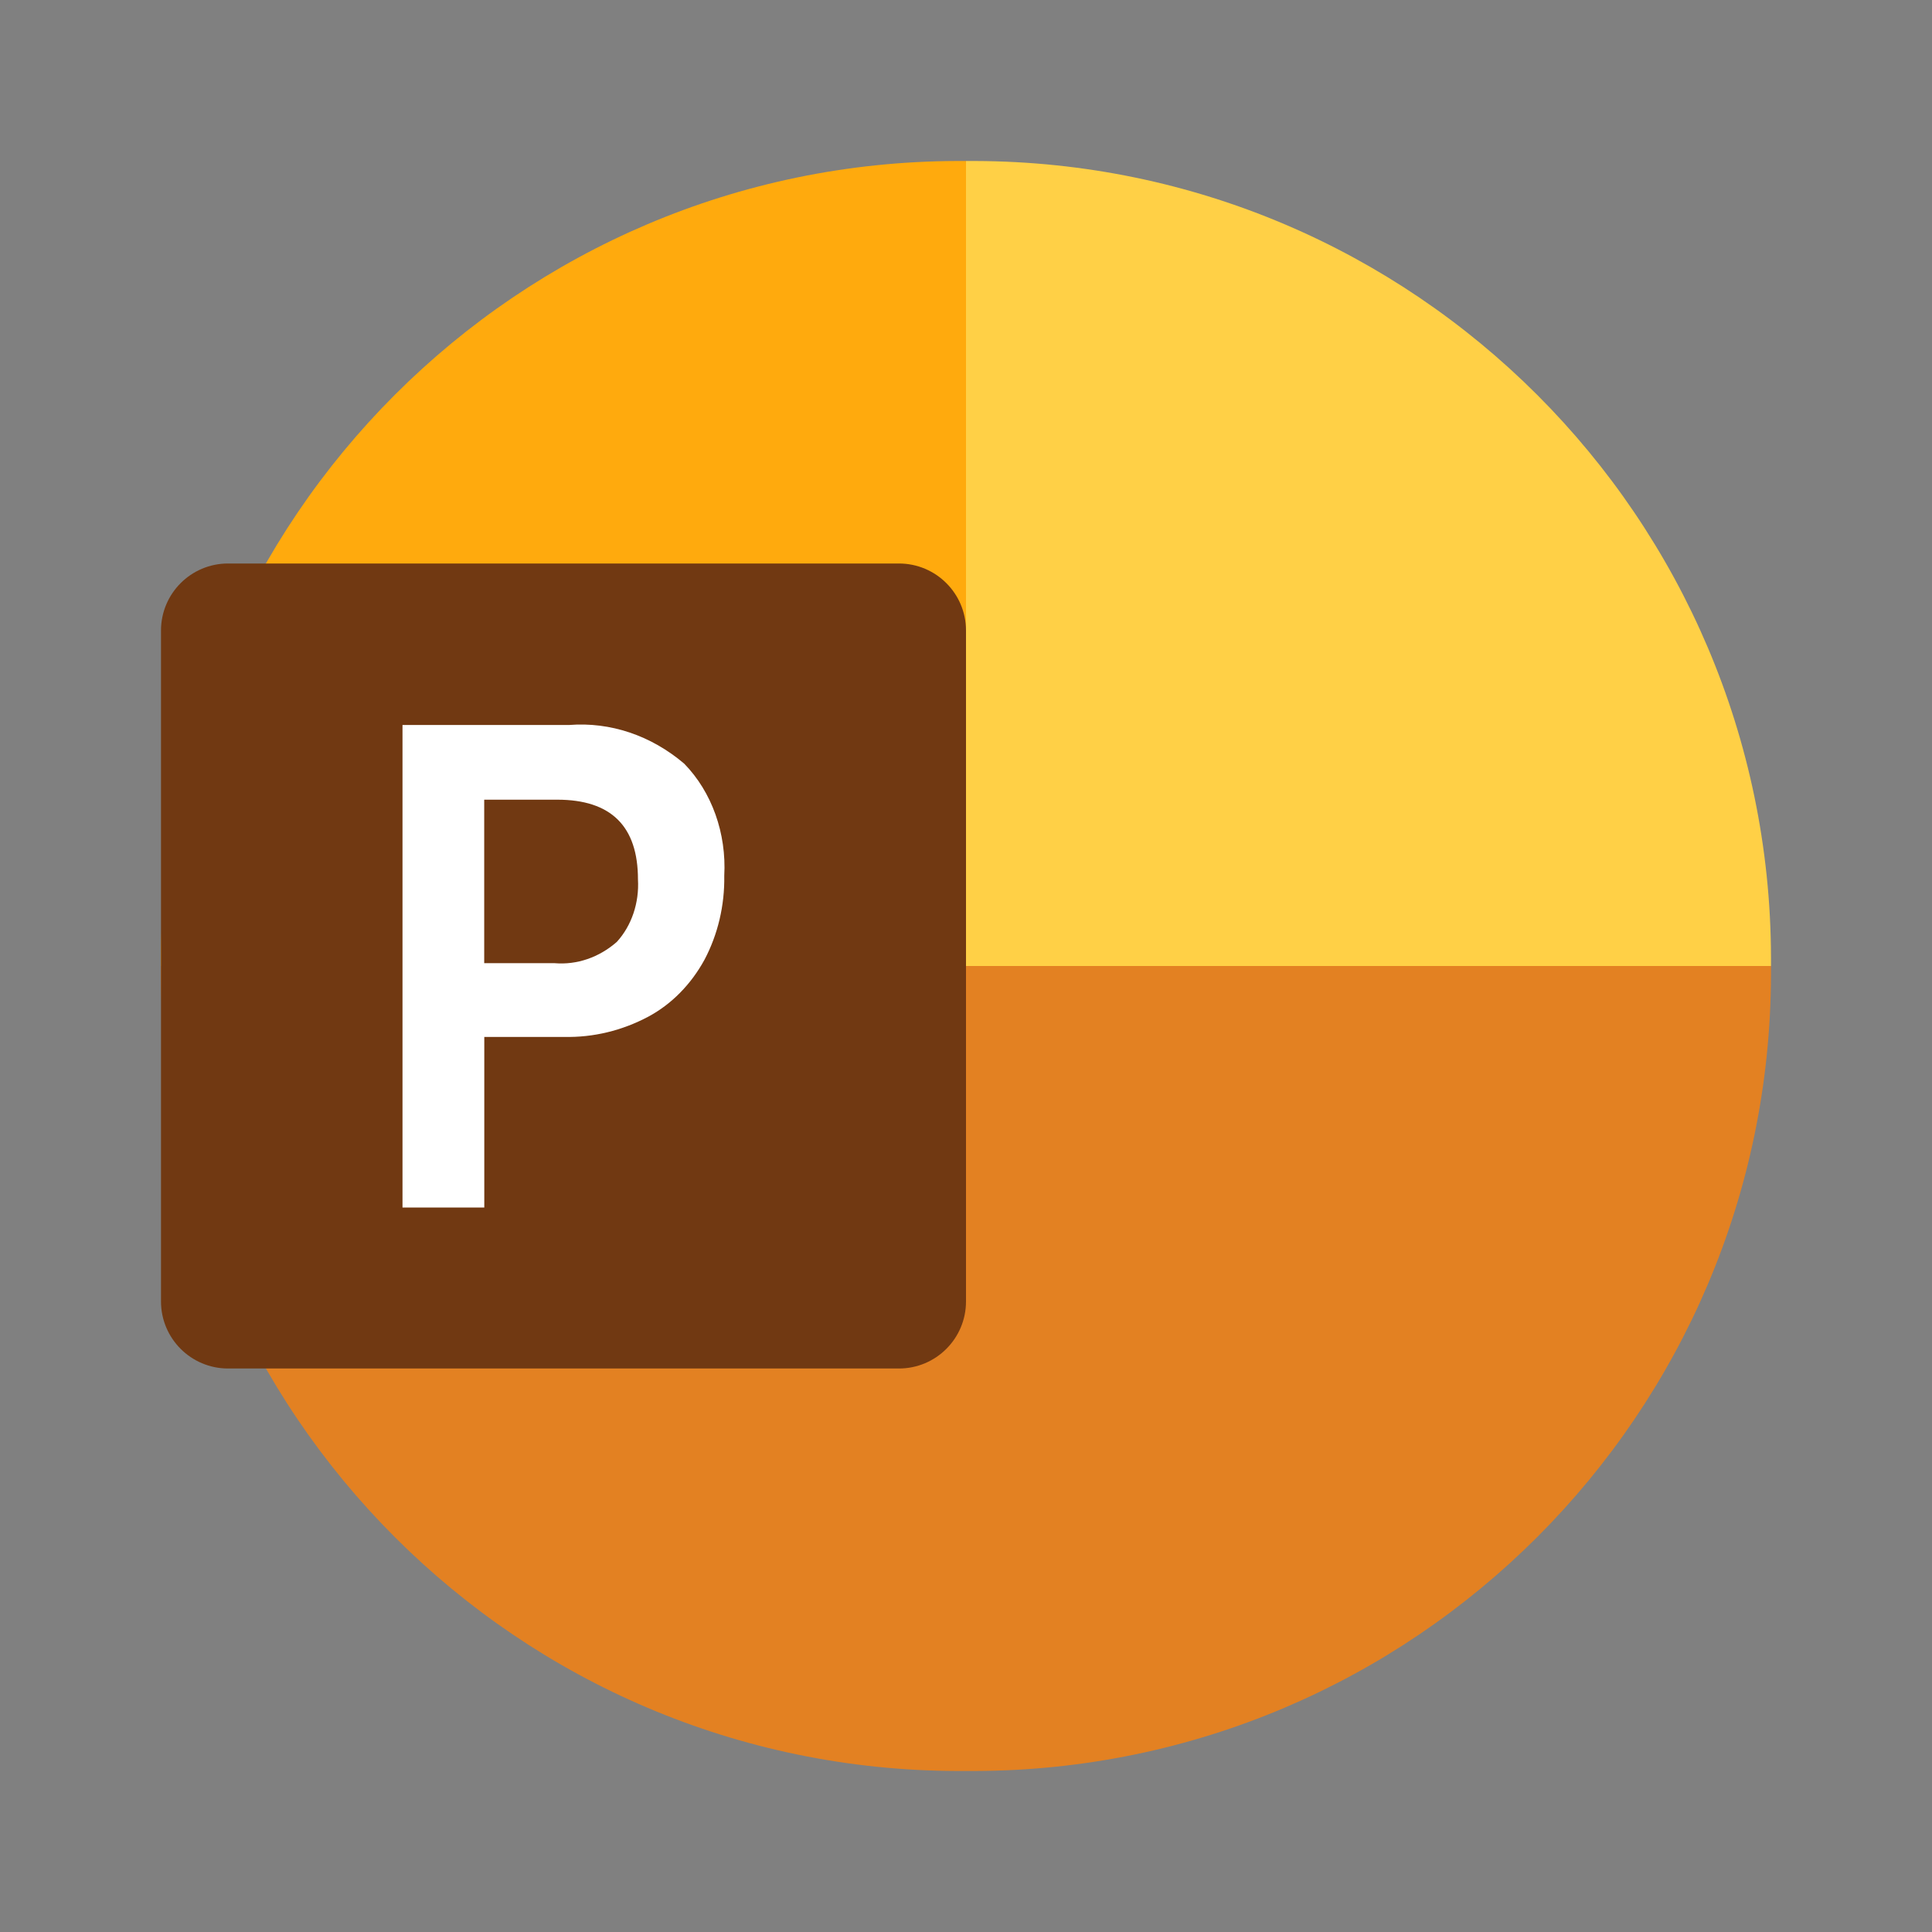<svg width="24" height="24" viewBox="0 0 24 24" fill="none" xmlns="http://www.w3.org/2000/svg">
<rect x="0" y="0" width="24" height="24" fill="#808080" stroke="none"/>
<path d="M13.5 13L12 2H11.888C6.434 2.016 2.016 6.434 2 11.888V12L13.5 13Z" fill="#FFAA0D"/>
<path d="M12.112 2H12V12L17 14L22 12V11.888C21.984 6.434 17.566 2.016 12.112 2Z" fill="#FFD046"/>
<path d="M22 12V12.11C21.984 17.566 17.566 21.984 12.11 22H11.89C6.434 21.984 2.016 17.566 2 12.11V12H22Z" fill="#E38122"/>
<path d="M2.833 7H11.167C11.627 7 12 7.373 12 7.833V16.167C12 16.627 11.627 17 11.167 17H2.833C2.373 17 2 16.627 2 16.167V7.833C2 7.373 2.373 7 2.833 7Z" fill="#713912"/>
<path d="M7.071 9.006C7.582 8.966 8.088 9.136 8.5 9.487C8.843 9.839 9.026 10.352 8.997 10.88C9.003 11.246 8.918 11.607 8.752 11.921C8.584 12.229 8.342 12.474 8.056 12.628C7.728 12.803 7.37 12.889 7.009 12.881H6.016V15H5V9.006H7.071ZM6.015 11.965H6.89C7.167 11.988 7.442 11.894 7.663 11.7C7.846 11.499 7.942 11.215 7.925 10.924C7.925 10.264 7.591 9.934 6.923 9.934H6.015V11.965H6.015Z" fill="white"/>
</svg>
